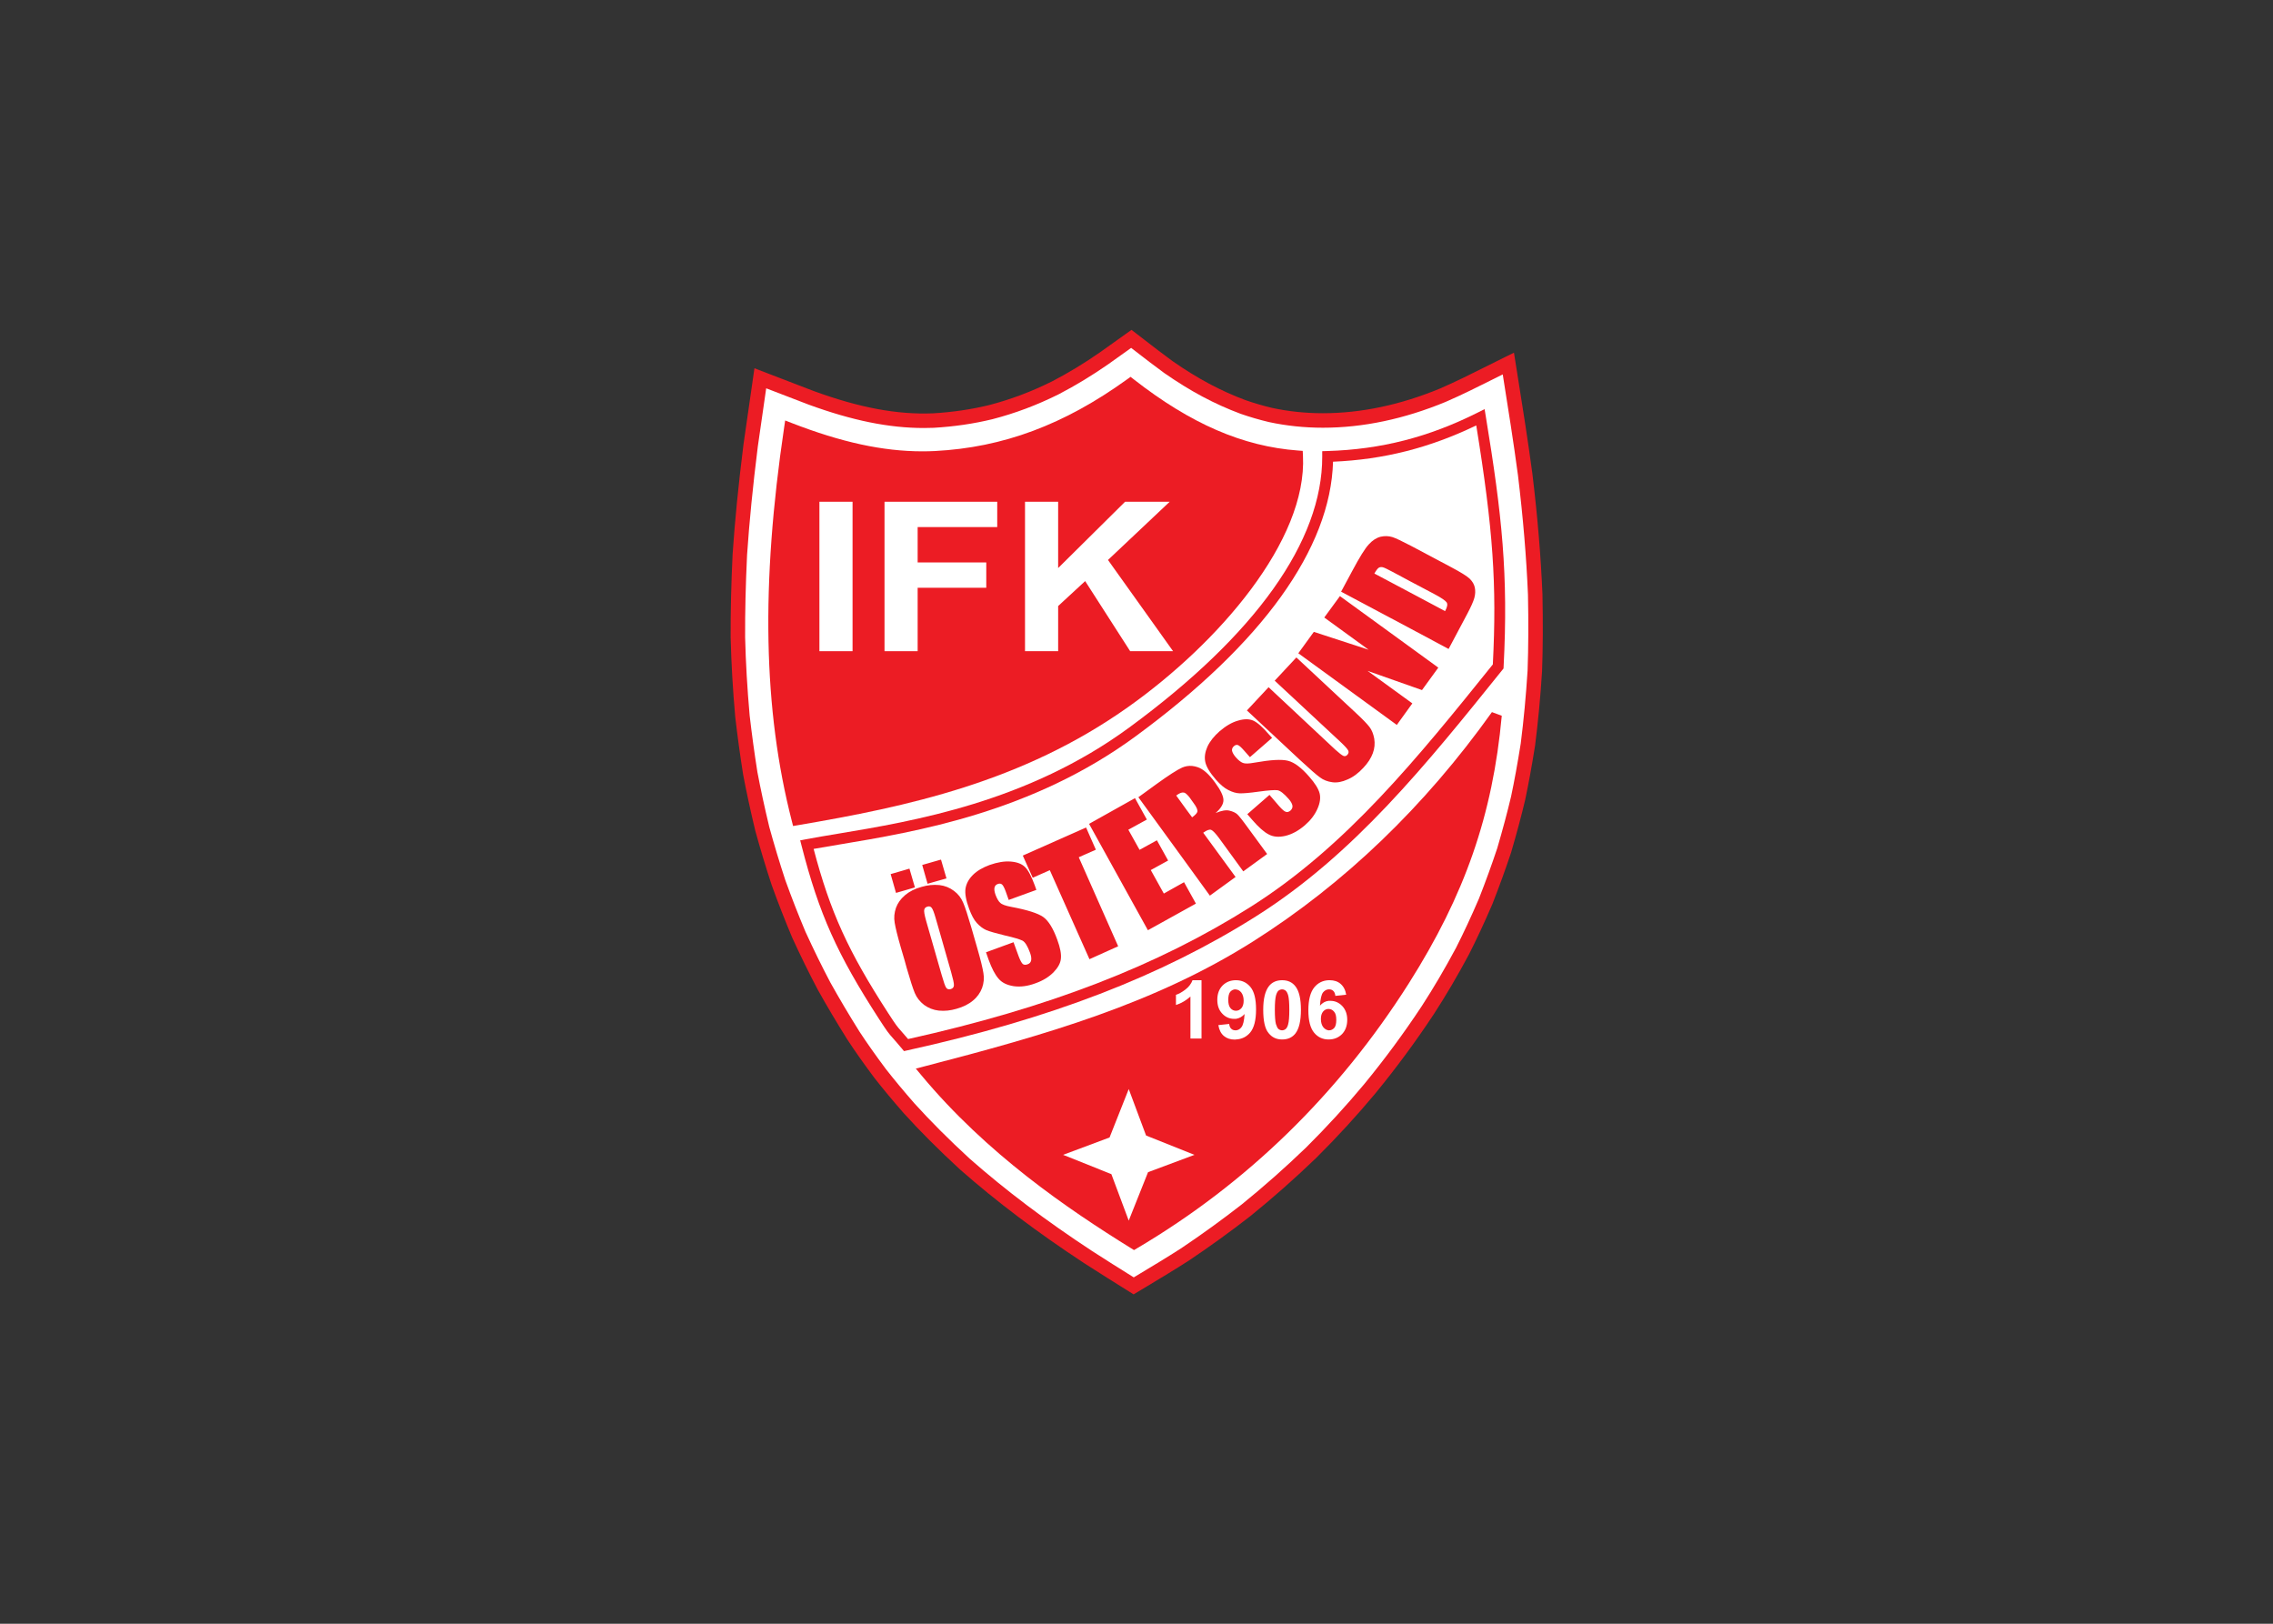 <svg clip-rule="evenodd" fill-rule="evenodd" stroke-linejoin="round" stroke-miterlimit="2" viewBox="0 0 560 400" xmlns="http://www.w3.org/2000/svg"><rect x="0" y="0" width="560" height="400" fill="#333333" stroke="none"/><g transform="matrix(.69 0 0 .69 170.551 80.645)"><path d="m157.595 345.244-1.347-.841c-5.367-3.349-10.916-6.812-16.339-10.321-16.726-10.986-31.203-21.909-44.275-33.405-7.603-6.992-14.164-13.554-20.098-20.1-4.074-4.661-7.404-8.663-10.508-12.633-3.798-5.083-6.847-9.403-9.627-13.641-3.873-6.178-7.338-12.021-10.624-17.911-3.12-5.923-6.066-11.925-9.035-18.402l-.033-.075c-2.667-6.337-5.075-12.505-7.363-18.859l-.024-.07c-2.118-6.45-4.019-12.754-5.813-19.272l-.022-.084c-1.774-7.414-3.144-13.745-4.311-19.926l-.013-.077c-1.11-7.046-2.029-13.757-2.81-20.514l-.008-.068c-.874-9.828-1.411-19.104-1.638-28.356-.043-9.14.186-18.832.7-29.682.813-12.036 2.082-24.841 3.884-39.2l3.915-27.208 21.101 8.107c16.393 5.988 29.825 8.494 42.66 7.983 6.997-.419 13.523-1.372 19.899-2.911 7.738-2.003 15.13-4.777 22.559-8.469 5.825-3.026 11.446-6.43 17.142-10.386l11.269-8.037 1.52 1.168c.988.76 1.972 1.52 2.955 2.279 3.332 2.573 6.776 5.234 10.221 7.745 8.876 6.18 17.174 10.616 26.068 13.924 3.047 1.059 6.151 1.965 9.435 2.751 5.802 1.255 11.931 1.897 18.16 1.897 13.593 0 27.651-2.963 41.781-8.807 5.69-2.463 11.396-5.322 16.916-8.088 2.118-1.061 4.236-2.122 6.361-3.166l3.147-1.545 1.226 7.705c1.849 11.593 3.758 23.581 5.343 35.426 1.856 15.391 3.034 29.479 3.606 43.104.206 10.094.161 19.058-.139 27.459l-.003.071c-.587 9.264-1.4 17.913-2.484 26.443l-.012.08c-1.17 7.343-2.288 13.469-3.517 19.28-1.378 5.82-3.019 11.96-5.032 18.831l-.029.092c-2.032 6.097-4.21 12.098-6.661 18.344l-.031.079c-2.826 6.559-5.561 12.431-8.36 17.949-4.088 7.639-8.177 14.59-12.526 21.298-6.558 9.909-13.407 19.183-20.947 28.376-6.654 7.97-13.517 15.451-20.998 22.886-7.653 7.373-15.326 14.158-23.485 20.77-7.227 5.627-14.421 10.829-22.034 15.936-4.952 3.187-10.019 6.231-14.918 9.177-1.149.689-2.298 1.38-3.445 2.073z" fill="#ec1c24" fill-rule="nonzero"/><path d="m40.464 215.869c2.923 6.377 5.823 12.284 8.863 18.056 3.213 5.757 6.634 11.526 10.43 17.583 2.694 4.103 5.684 8.341 9.383 13.293 3.011 3.847 6.282 7.781 10.262 12.334 5.797 6.394 12.249 12.849 19.694 19.695 12.844 11.295 27.133 22.074 43.64 32.916 4.923 3.185 9.979 6.35 14.906 9.425.697-.419 1.394-.838 2.092-1.257 4.865-2.924 9.897-5.948 14.742-9.066 7.469-5.011 14.567-10.144 21.657-15.663 8.002-6.487 15.567-13.175 23.084-20.415 7.336-7.294 14.094-14.659 20.63-22.488 7.414-9.037 14.158-18.173 20.605-27.913 4.256-6.566 8.273-13.394 12.264-20.854 2.721-5.36 5.404-11.122 8.179-17.566 2.406-6.131 4.545-12.022 6.539-18.005 1.982-6.767 3.596-12.806 4.937-18.464 1.194-5.652 2.294-11.685 3.448-18.922 1.066-8.396 1.867-16.915 2.447-26.039.294-8.294.338-17.152.136-27.078-.565-13.433-1.732-27.391-3.568-42.613-1.57-11.748-3.476-23.703-5.319-35.264l-.123-.771c-1.06.528-2.121 1.06-3.18 1.59-5.584 2.798-11.356 5.69-17.218 8.227-14.8 6.122-29.522 9.218-43.799 9.218-6.597 0-13.093-.682-19.309-2.027-3.509-.839-6.775-1.793-10.038-2.928-9.367-3.483-18.031-8.11-27.32-14.579-3.548-2.587-7.022-5.27-10.381-7.865-.476-.367-.952-.734-1.428-1.102l-8.173 5.829c-5.906 4.102-11.712 7.619-17.777 10.767-7.795 3.875-15.517 6.772-23.648 8.876-6.718 1.622-13.54 2.619-20.897 3.059-1.196.048-2.36.071-3.513.071-12.476 0-25.574-2.661-41.221-8.377l-15.085-5.795-2.985 20.741c-1.783 14.213-3.043 26.922-3.846 38.806-.507 10.708-.734 20.311-.693 29.309.225 9.078.754 18.234 1.617 27.939.771 6.662 1.677 13.281 2.771 20.231 1.147 6.072 2.495 12.303 4.242 19.599 1.764 6.41 3.635 12.611 5.718 18.956 2.248 6.242 4.615 12.305 7.235 18.531z" fill="#fff" fill-rule="nonzero"/><path d="m75.6 258.388-.756-.907c-1.504-1.806-2.44-2.861-3.123-3.632-1.662-1.873-2.113-2.424-4.98-6.852-15.001-23.163-21.47-37.614-27.686-61.847l-.515-2.007 2.035-.383c3.39-.639 7.226-1.277 11.288-1.955 27.037-4.501 67.896-11.305 104.186-37.962 45.158-33.126 68.981-66.58 68.892-96.748l-.005-1.889 1.889-.056c19.097-.568 36.17-4.945 53.732-13.773l2.358-1.186.429 2.606c5.781 35.181 8.07 56.433 6.357 89.368l-.033.627-.393.489c-27.263 33.89-53.014 65.9-87.814 87.886-33.972 21.472-73.6 36.715-124.708 47.969z" fill="#ec1c24" fill-rule="nonzero"/><path d="m43.338 186.198c5.943 22.567 12.346 36.582 26.662 58.688 2.807 4.336 3.12 4.689 4.625 6.386.577.652 1.331 1.501 2.441 2.816 50.101-11.129 88.994-26.141 122.321-47.205 34.086-21.534 59.561-53.099 86.469-86.547 1.451-28.537.106-48.148-5.921-85.327-16.689 8.038-33.053 12.181-51.135 12.952-.863 30.952-25.174 64.795-70.453 98.011-37.035 27.204-78.445 34.099-105.846 38.663-3.241.54-6.336 1.055-9.163 1.563z" fill="#fff" fill-rule="nonzero"/><path d="m157.734 329.426-.999-.619c-22.614-14.018-51.57-33.713-74.951-61.823l-1.957-2.352 2.962-.767c43.467-11.266 82.313-22.403 117.531-44.679 32.502-20.578 61.171-48.107 85.21-81.822l3.513 1.304c-3.245 35.396-13.182 63.984-33.225 95.59-25.087 39.523-57.746 71.34-97.073 94.57z" fill="#ec1c24" fill-rule="nonzero"/><path d="m36.007 178.027-.445-1.73c-10.224-39.78-11.096-84.473-2.741-140.651l.357-2.404 2.266.881c17.8 6.916 32.656 10.137 46.752 10.137 1.478 0 2.969-.036 4.431-.109 24.358-1.256 46.187-9.402 68.691-25.636l1.182-.853 1.149.898c20.312 15.865 38.938 23.939 58.618 25.408l1.706.128.088 1.709c1.559 30.322-30.167 66.878-62.302 89.657-37.913 26.919-79.077 35.64-117.992 42.266z" fill="#ec1c24" fill-rule="nonzero"/><g fill="#fff"><path d="m179.325 295.427-16.583 6.195-6.893 17.289-6.197-16.589-17.234-6.895 16.583-6.2 6.848-17.286 6.194 16.589z"/><path d="m57.238 62.259v53.352h-11.831v-53.352z"/><path d="m108.895 62.259v9.039h-28.413v12.628h24.5v9.04h-24.5v22.645h-11.831v-53.352z"/><path d="m130.647 62.259v23.67l23.896-23.67h15.93l-22.032 20.782 23.244 32.57h-15.324l-16.07-25.022-9.644 8.901v16.121h-11.831v-53.352z"/><path d="m227.207 254.236c-2.095 0-3.819-.793-5.17-2.425-1.35-1.632-2.05-4.287-2.05-8.012 0-3.776.745-6.526 2.143-8.203 1.303-1.584 3.028-2.422 5.077-2.516h.373c1.586 0 2.887.418 3.912 1.304 1.027.886 1.724 2.144 2.003 3.869l-3.865.42c-.092-.793-.326-1.4-.747-1.772-.369-.373-.883-.559-1.535-.559h-.141c-.746.046-1.443.418-2.002 1.118-.558.745-.933 2.331-1.072 4.704.839-.976 1.863-1.583 3.074-1.722h.606c1.677 0 3.074.604 4.284 1.863 1.166 1.258 1.77 2.889 1.77 4.892 0 2.143-.652 3.868-1.862 5.126-1.255 1.26-2.839 1.913-4.798 1.913zm0-3.263c-.697-.093-1.303-.418-1.862-1.072-.559-.698-.885-1.723-.885-2.981 0-1.165.281-2.051.791-2.656.514-.606 1.166-.931 1.956-.931.793.045 1.444.325 1.959.977.558.606.791 1.586.791 2.936 0 1.303-.232 2.283-.7 2.841-.511.559-1.118.886-1.863.886z"/><path d="m210.625 236.342c-.511 0-.931.186-1.304.467-.372.325-.653.885-.884 1.675-.279 1.026-.42 2.751-.42 5.173 0 2.425.141 4.101.373 5.032.279.886.559 1.49.931 1.817.373.28.793.466 1.304.466.466 0 .886-.186 1.259-.466.372-.327.697-.885.884-1.678.279-1.024.419-2.747.419-5.171 0-2.422-.14-4.1-.372-5.031-.234-.887-.559-1.492-.931-1.817-.373-.281-.793-.467-1.259-.467zm0 17.894c-2.049 0-3.632-.746-4.89-2.332-1.258-1.538-1.864-4.286-1.864-8.294 0-3.914.699-6.709 2.051-8.433 1.117-1.399 2.701-2.097 4.703-2.097 2.003 0 3.587.698 4.705 2.143 1.352 1.678 2.004 4.519 2.004 8.434s-.652 6.757-2.004 8.481c-1.118 1.397-2.702 2.098-4.705 2.098z"/><path d="m194.135 250.973c.746-.047 1.446-.418 1.959-1.118.604-.745.978-2.33 1.117-4.707-.841.979-1.865 1.539-3.076 1.725h-.652c-1.629 0-3.073-.604-4.239-1.862-1.209-1.259-1.768-2.891-1.768-4.942 0-2.094.604-3.773 1.863-5.077 1.256-1.259 2.84-1.911 4.796-1.911 2.096 0 3.821.792 5.17 2.424 1.353 1.629 2.005 4.287 2.005 8.013 0 3.82-.701 6.57-2.098 8.248-1.304 1.538-3.029 2.376-5.078 2.47-.138.045-.279.045-.418.045-1.631 0-2.935-.466-3.912-1.304-1.025-.883-1.678-2.142-1.956-3.867l3.865-.42c.093.793.327 1.353.745 1.725.372.372.886.558 1.538.558zm0-6.989c.793 0 1.4-.327 1.959-.933.511-.604.79-1.49.79-2.656 0-1.258-.325-2.283-.886-2.982-.557-.653-1.164-.978-1.863-1.025-.093-.046-.138-.046-.186-.046-.743 0-1.35.325-1.862.884-.466.606-.698 1.538-.698 2.842 0 1.353.232 2.331.79 2.983.514.606 1.166.933 1.956.933z"/><path d="m181.84 253.908h-3.96v-15.003c-1.49 1.353-3.166 2.376-5.171 3.028v-3.634c1.026-.325 2.19-.979 3.402-1.91 1.21-.932 2.049-2.05 2.515-3.309h3.214z"/></g><path d="m75.823 201.021-3.073.886-1.91-6.709 4.984-1.445 1.723-.513 1.957 6.71zm180.731-123.059c.327.139.652.325.977.511l13.415 7.13c3.447 1.817 5.685 3.215 6.662 4.148.979.977 1.583 2.003 1.817 3.168.231 1.165.186 2.376-.187 3.727-.372 1.305-1.21 3.168-2.467 5.545l-6.709 12.627-13.509-7.222-24.873-13.233 4.006-7.456c2.56-4.799 4.518-7.967 5.869-9.412 1.351-1.49 2.748-2.376 4.239-2.749 1.443-.326 2.887-.281 4.24.14 1.256.42 3.398 1.445 6.52 3.076zm0 16.821 12.25 6.523c.793-1.444.979-2.469.559-3.121-.418-.606-1.863-1.632-4.424-2.984l-8.385-4.425-6.52-3.495c-1.772-.933-2.89-1.492-3.449-1.63-.559-.141-1.025-.094-1.49.185-.418.28-.931.979-1.536 2.051zm-40.851 23.065 21.242 19.803c2.422 2.236 4.004 3.914 4.843 4.985.839 1.073 1.397 2.47 1.722 4.195.28 1.723.14 3.494-.511 5.218-.652 1.771-1.769 3.495-3.4 5.219-1.771 1.911-3.633 3.308-5.637 4.147-1.957.885-3.772 1.212-5.448.979-1.68-.234-3.17-.792-4.381-1.725-1.257-.884-3.681-3.028-7.266-6.336l-18.817-17.567 7.731-8.294 23.803 22.272c1.398 1.259 2.376 2.004 2.888 2.238.513.232 1.024.093 1.444-.374.466-.512.559-1.071.28-1.584-.28-.558-1.211-1.584-2.795-3.075l-23.429-21.808zm-8.663 28.704-7.92 6.896-2.142-2.424c-.979-1.118-1.724-1.77-2.191-1.911-.463-.138-.93 0-1.397.421-.51.465-.745.977-.652 1.631.142.651.559 1.397 1.304 2.283.931 1.071 1.818 1.769 2.562 2.05.79.326 2.143.279 4.146-.094 5.776-1.025 9.781-1.258 12.017-.653 2.238.56 4.753 2.47 7.547 5.685 2.049 2.33 3.26 4.287 3.68 5.872.418 1.584.186 3.447-.747 5.544-.929 2.144-2.422 4.102-4.516 5.919-2.282 1.956-4.612 3.214-6.941 3.773-2.376.559-4.378.373-6.055-.559-1.679-.885-3.541-2.564-5.684-5.031l-1.863-2.145 7.92-6.895 3.446 4.007c1.07 1.21 1.863 1.91 2.422 2.05.512.186 1.071 0 1.629-.466.559-.513.793-1.119.701-1.771-.142-.699-.559-1.492-1.351-2.376-1.676-1.911-3.029-2.983-4.053-3.122-1.072-.093-3.261.048-6.616.513-3.306.465-5.588.653-6.846.606s-2.561-.42-4.006-1.165c-1.443-.699-2.888-1.958-4.426-3.682-2.188-2.516-3.445-4.613-3.82-6.336-.372-1.724-.093-3.541.746-5.452.885-1.911 2.328-3.729 4.332-5.498 2.236-1.911 4.426-3.216 6.613-3.821 2.191-.653 3.96-.653 5.451 0 1.444.652 3.308 2.284 5.543 4.892zm-66.423 32.01 3.493 7.921-6.101 2.701 14.066 31.78-10.247 4.612-14.16-31.778-6.104 2.703-3.539-7.921zm90.643-82.614 35.123 25.534-5.824 8.015-19.422-6.85 15.975 11.603-5.542 7.688-35.169-25.582 5.543-7.641 19.565 6.383-15.84-11.51zm-89.572 81.31 16.396-9.18 4.238 7.641-6.613 3.635 4.006 7.177 6.196-3.403 4.005 7.222-6.195 3.403 4.659 8.388 7.219-4.055 4.239 7.642-17.142 9.504zm-18.819 23.578-9.874 3.588-1.071-3.028c-.514-1.4-.979-2.238-1.351-2.517-.42-.328-.886-.373-1.491-.141-.652.233-1.025.652-1.164 1.305-.14.653 0 1.491.373 2.563.512 1.352 1.072 2.329 1.677 2.841.606.607 1.91 1.073 3.912 1.446 5.73 1.07 9.55 2.283 11.459 3.632 1.863 1.353 3.54 4.055 4.983 8.062 1.073 2.89 1.492 5.173 1.304 6.802-.138 1.632-1.071 3.262-2.654 4.893-1.63 1.631-3.726 2.935-6.335 3.869-2.842 1.07-5.449 1.397-7.825 1.07-2.422-.372-4.239-1.256-5.45-2.701-1.259-1.444-2.423-3.68-3.541-6.756l-.932-2.656 9.829-3.589 1.816 4.986c.559 1.49 1.073 2.424 1.491 2.797.419.325 1.024.373 1.724.094.697-.234 1.118-.7 1.258-1.4.139-.7 0-1.584-.373-2.655-.885-2.423-1.771-3.868-2.702-4.381-.931-.466-3.028-1.118-6.335-1.863-3.261-.792-5.496-1.445-6.615-1.91-1.164-.514-2.282-1.352-3.352-2.517-1.072-1.166-1.957-2.888-2.748-5.032-1.165-3.122-1.584-5.591-1.304-7.315.279-1.725 1.164-3.356 2.608-4.801 1.49-1.49 3.493-2.655 6.009-3.587 2.794-.979 5.309-1.397 7.544-1.211 2.283.185 3.96.839 5.078 1.957 1.165 1.116 2.282 3.307 3.494 6.57zm53.707-44.173c1.259-.233 2.563-.094 3.912.372 1.957.653 4.007 2.471 6.196 5.499 2.004 2.702 2.981 4.799 2.981 6.244 0 1.444-.932 2.981-2.794 4.612 2.142-.884 3.819-1.165 4.984-.837 1.165.278 2.049.698 2.656 1.21.604.512 1.955 2.191 4.004 5.034l6.754 9.225-8.522 6.198-8.479-11.65c-1.35-1.862-2.376-2.935-2.981-3.167-.604-.234-1.584.092-2.842 1.024l11.553 15.797-9.177 6.663-8.245-11.37-17.282-23.763 6.475-4.707c4.333-3.122 7.36-5.079 9.13-5.87.559-.235 1.118-.422 1.677-.514zm0 15.702 1.909 2.563c1.024-.746 1.679-1.397 1.865-1.957.186-.607-.233-1.678-1.398-3.216l-1.399-1.956c-.325-.419-.652-.792-.978-1.072-.419-.419-.838-.653-1.21-.653-.652-.093-1.49.281-2.563 1.072zm-74.853 49.113c1.21 4.194 1.955 7.222 2.234 9.039.326 1.77.141 3.588-.465 5.313-.651 1.724-1.724 3.262-3.26 4.52-1.538 1.304-3.54 2.284-5.869 2.935-2.19.651-4.287.838-6.243.651h-.092c-2.004-.233-3.728-.93-5.265-2.05-1.491-1.165-2.608-2.564-3.307-4.24-.699-1.675-1.631-4.612-2.889-8.946l-.745-2.703-1.304-4.426c-1.211-4.194-1.957-7.224-2.237-8.993-.325-1.817-.139-3.588.467-5.36.604-1.628 1.63-3.121 3.073-4.332.047-.093.141-.141.187-.186 1.536-1.304 3.494-2.283 5.869-2.935 2.189-.654 4.285-.838 6.241-.654h.094c2.003.234 3.727.933 5.264 2.097 1.49 1.119 2.562 2.517 3.261 4.194.745 1.679 1.676 4.661 2.934 8.946zm-13.603 6.477.979 3.401c.698 2.422 1.21 3.914 1.583 4.427.373.512.886.653 1.63.467.746-.234 1.118-.701 1.118-1.4.046-.698-.326-2.283-1.025-4.753l-4.285-15.003-1.212-4.194c-.557-1.957-1.024-3.168-1.397-3.634-.373-.513-.883-.653-1.537-.466-.605.186-.978.512-1.117 1.024-.187.559.046 1.866.652 4.055zm0-37.743.699-.186 1.957 6.711-2.656.745-4.098 1.163-1.91-6.709z" fill="#ec1c24"/></g></svg>